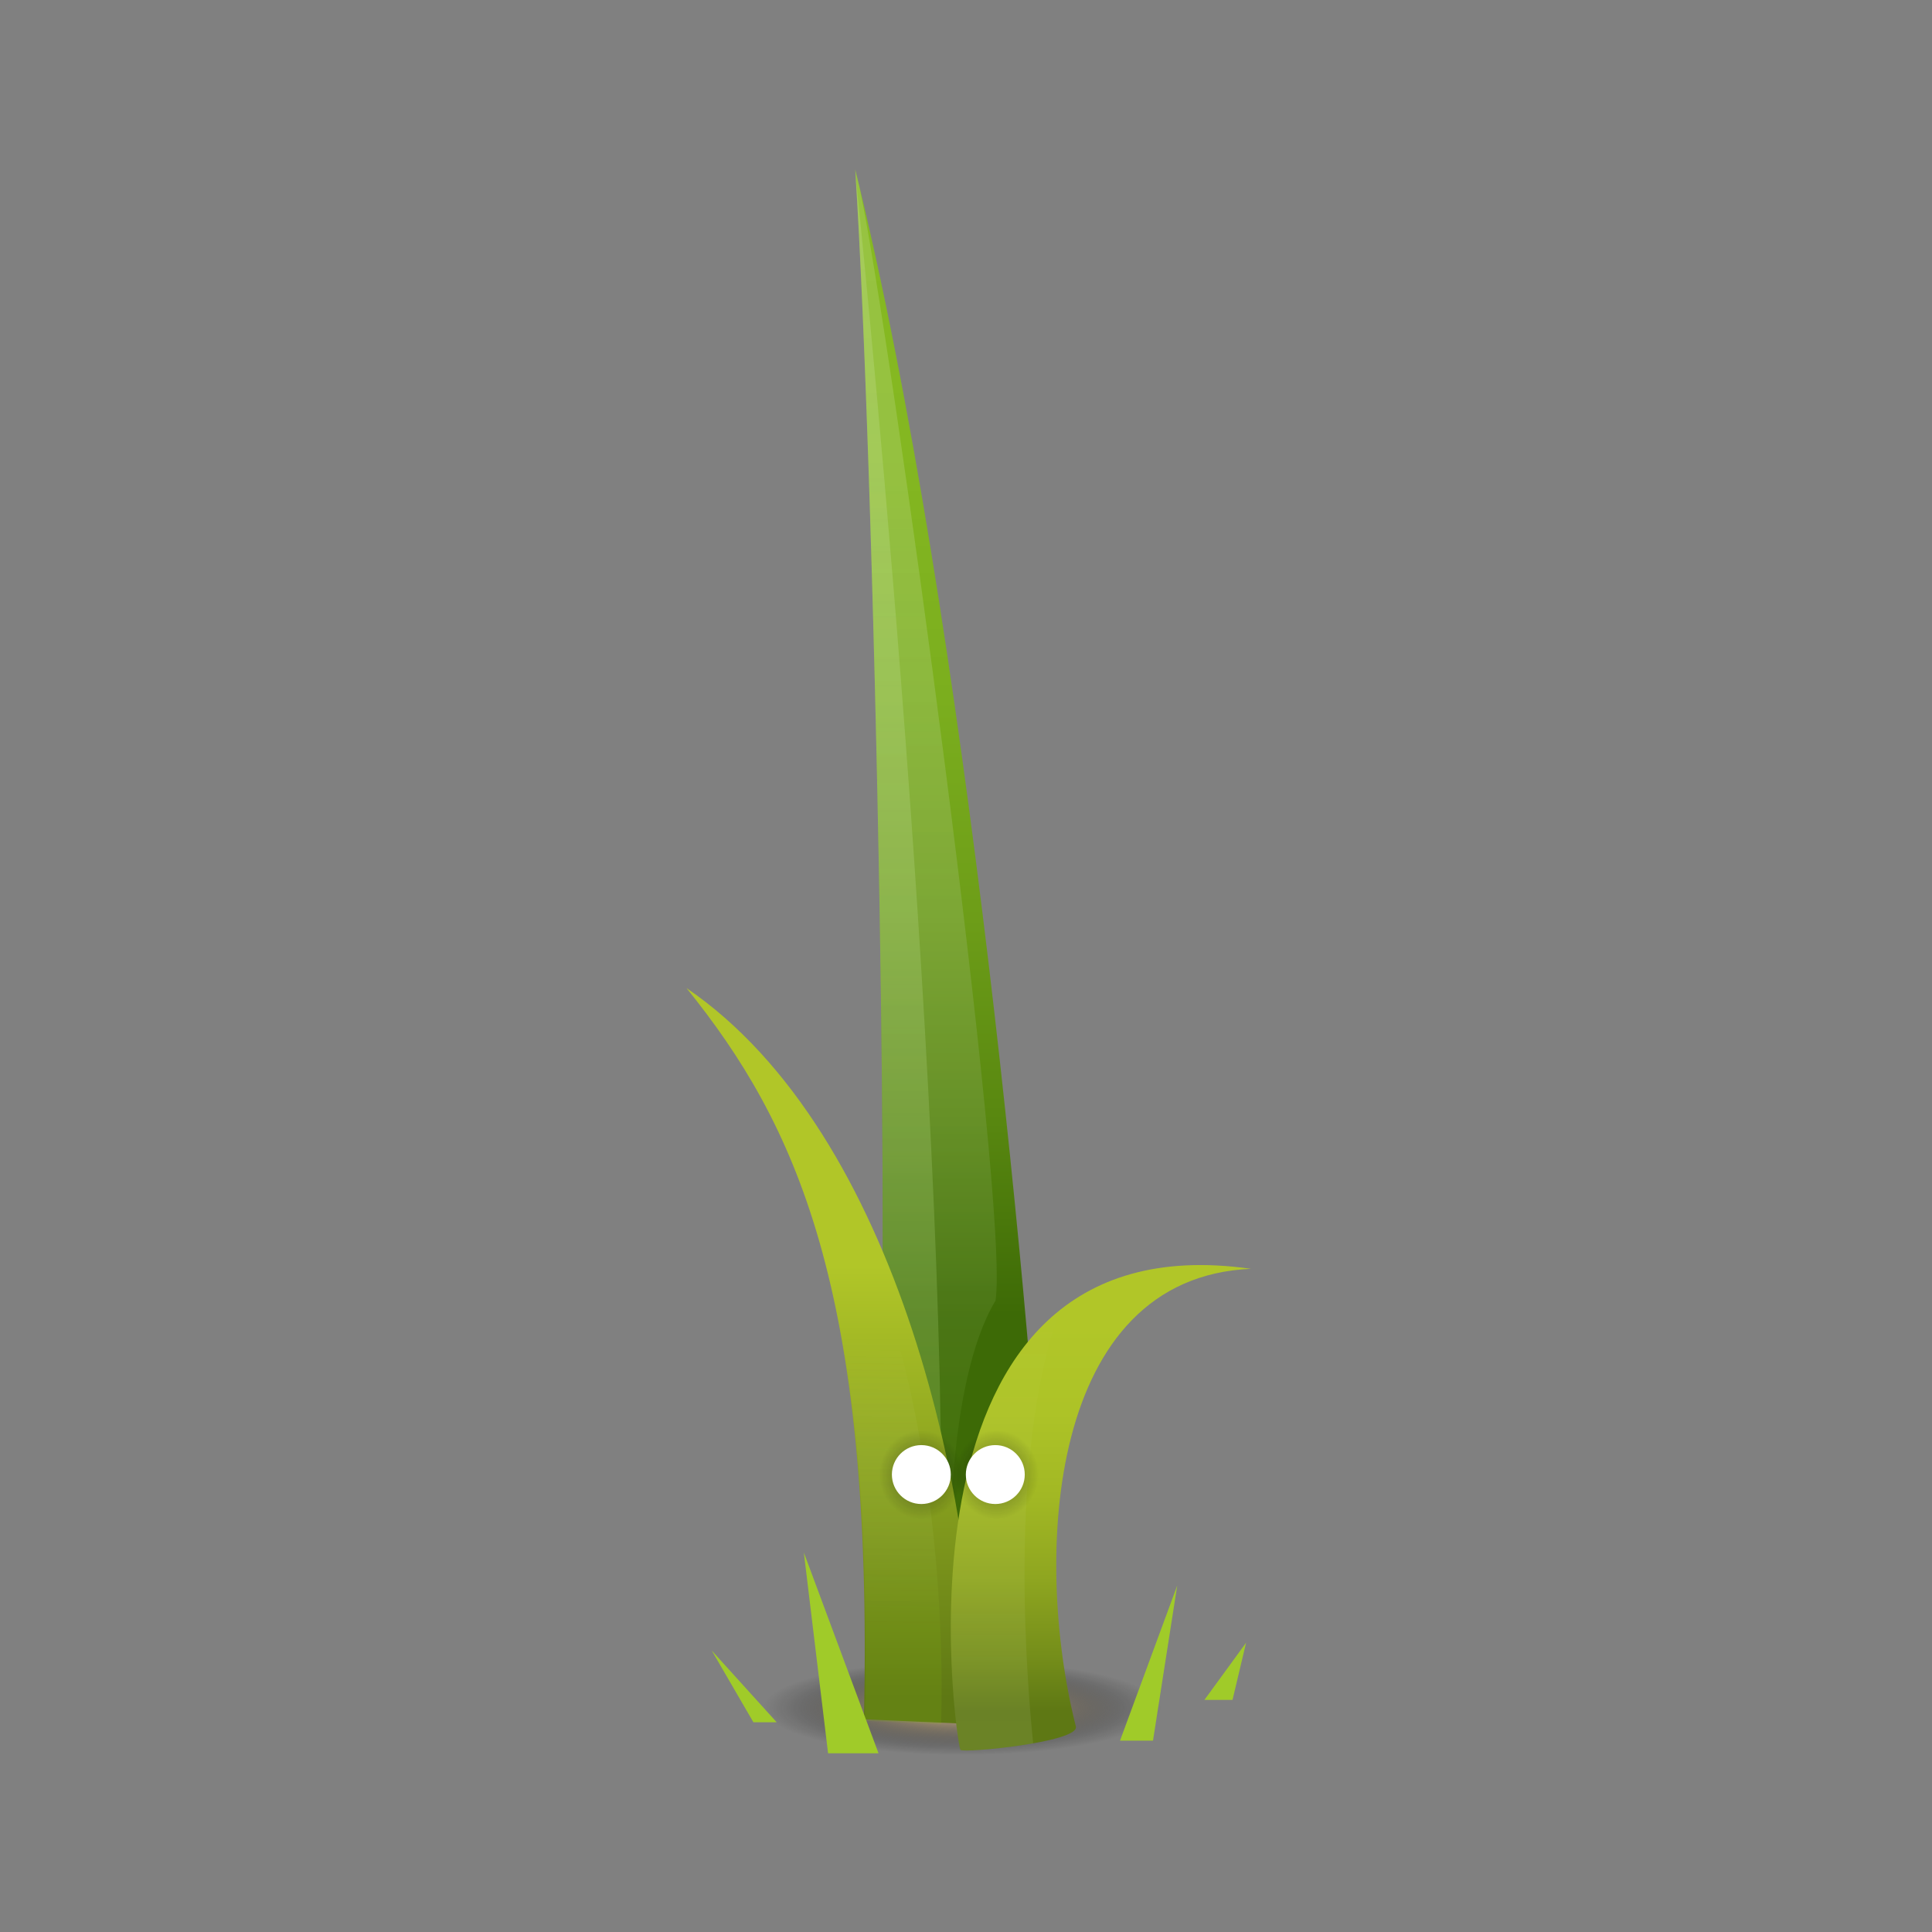 <svg xmlns="http://www.w3.org/2000/svg" width="249" height="249" viewBox="0 0 249 249"><rect x="0" y="0" width="249" height="249" fill="#808080" stroke="none"/><radialGradient id="a" cx="124.016" cy="220.12" r="32.624" gradientTransform="matrix(1 0 0 .237 0 167.96)" gradientUnits="userSpaceOnUse"><stop offset="0" stop-color="#323232" stop-opacity=".92"/><stop offset=".236" stop-color="#AD9161" stop-opacity=".644"/><stop offset=".643" stop-color="#0B0B0B" stop-opacity=".167"/><stop offset=".785" stop-opacity="0"/></radialGradient><ellipse fill="url(#a)" cx="124.016" cy="220.12" rx="34.084" ry="7.039"/><linearGradient id="b" gradientUnits="userSpaceOnUse" x1="122.474" y1="169.425" x2="122.474" y2="14.673"><stop offset="0" stop-color="#3D6A06"/><stop offset=".16" stop-color="#588710"/><stop offset=".33" stop-color="#6D9D18"/><stop offset=".513" stop-color="#7BAE1E"/><stop offset=".721" stop-color="#84B721"/><stop offset="1" stop-color="#87BA22"/></linearGradient><path fill="url(#b)" d="M111.974 204.34h22.75c-1.39-29.56-9.992-123.874-24.5-182.5 2.625 40.25 5.5 174 1.75 182.5z"/><linearGradient id="c" gradientUnits="userSpaceOnUse" x1="115.779" y1="204.597" x2="115.779" y2="22.097"><stop offset="0" stop-color="#BBE882"/><stop offset=".145" stop-color="#BEE988" stop-opacity=".918"/><stop offset=".344" stop-color="#C8EC9A" stop-opacity=".804"/><stop offset=".576" stop-color="#D8F2B7" stop-opacity=".672"/><stop offset=".83" stop-color="#EEF9E0" stop-opacity=".527"/><stop offset="1" stop-color="#FFF" stop-opacity=".43"/></linearGradient><path opacity=".28" fill="url(#c)" d="M111.974 204.597h9.284c1.14-66.734-11.034-182.5-11.034-182.5 2.625 40.25 5.5 174 1.75 182.5z"/><linearGradient id="d" gradientUnits="userSpaceOnUse" x1="119.343" y1="195.483" x2="119.343" y2="32.756"><stop offset="0" stop-color="#48790B"/><stop offset=".822" stop-color="#FFF" stop-opacity=".43"/></linearGradient><path opacity=".33" fill="url(#d)" d="M112.814 199.318l9.66 2.81s-.635-23.753 5.832-34.502c1.868-12.285-13.484-124.622-17.574-143.7-.17-.7-.337-1.397-.508-2.085 2.394 36.71 4.995 151.168 2.59 177.478z"/><g><linearGradient id="e" gradientUnits="userSpaceOnUse" x1="107.103" y1="218.778" x2="107.103" y2="163.132"><stop offset="0" stop-color="#5E7814"/><stop offset=".509" stop-color="#8AA21F"/><stop offset="1" stop-color="#B1C628"/></linearGradient><path fill="url(#e)" d="M111.35 221.59l14.374.626c.344-27.89-9.75-76.125-37.25-94.875 14 17.376 24.125 38.626 22.875 94.25z"/><linearGradient id="f" gradientUnits="userSpaceOnUse" x1="105.216" y1="209.459" x2="106.073" y2="164.638"><stop offset="0" stop-color="#82AF10"/><stop offset=".822" stop-color="#FFF" stop-opacity="0"/></linearGradient><path opacity=".17" fill="url(#f)" d="M90.414 129.87c13.04 16.99 22.242 38.75 21.047 91.92l9.826.426c.345-10.73.594-67.31-30.872-92.346z"/></g><g><linearGradient id="g" gradientUnits="userSpaceOnUse" x1="141.883" y1="220.544" x2="141.883" y2="170.463"><stop offset="0" stop-color="#5E7814"/><stop offset=".142" stop-color="#758E1A"/><stop offset=".345" stop-color="#8FA620"/><stop offset=".553" stop-color="#A2B824"/><stop offset=".768" stop-color="#ADC327"/><stop offset="1" stop-color="#B1C628"/></linearGradient><path fill="url(#g)" d="M138.662 222.528c.446 2-14.375 3.438-14.875 3s-10.75-68.875 37.438-62c-26.126 1.125-28.125 36.938-22.563 59z"/><linearGradient id="h" gradientUnits="userSpaceOnUse" x1="129.596" y1="224.365" x2="129.596" y2="167.578"><stop offset="0" stop-color="#FFF"/><stop offset="1" stop-color="#FFF" stop-opacity="0"/></linearGradient><path opacity=".08" fill="url(#h)" d="M123.784 225.528c.286.25 5.257-.113 9.377-.845-.61-5.772-3.523-37.26 3.49-55.863-19.457 15.41-13.253 56.37-12.866 56.708z"/></g><g><radialGradient id="i" cx="364.971" cy="190.309" r="34.653" gradientTransform="matrix(.176 0 0 .186 64.213 154.668)" gradientUnits="userSpaceOnUse"><stop offset="0" stop-color="#323232"/><stop offset=".293" stop-color="#252525" stop-opacity=".671"/><stop offset=".828" stop-color="#040404" stop-opacity=".07"/><stop offset=".89" stop-opacity="0"/></radialGradient><ellipse opacity=".47" fill="url(#i)" cx="128.462" cy="190.045" rx="6.623" ry="6.096"/><radialGradient id="j" cx="309.772" cy="190.309" r="34.653" gradientTransform="matrix(.176 0 0 .186 64.213 154.668)" gradientUnits="userSpaceOnUse"><stop offset="0" stop-color="#323232"/><stop offset=".293" stop-color="#252525" stop-opacity=".671"/><stop offset=".828" stop-color="#040404" stop-opacity=".07"/><stop offset=".89" stop-opacity="0"/></radialGradient><ellipse opacity=".47" fill="url(#j)" cx="118.745" cy="190.045" rx="6.623" ry="6.096"/><circle fill="#FFF" cx="118.745" cy="190.044" r="3.797"/><circle fill="#FFF" cx="128.276" cy="190.044" r="3.797"/></g><g fill="#A0CB29"><path d="M91.724 212.716l5.375 9.25h3M106.724 225.966h6.5L103.6 200.09M144.35 224.34h4.25l3.124-20M155.224 219.09h3.625l1.75-7.374"/></g></svg>